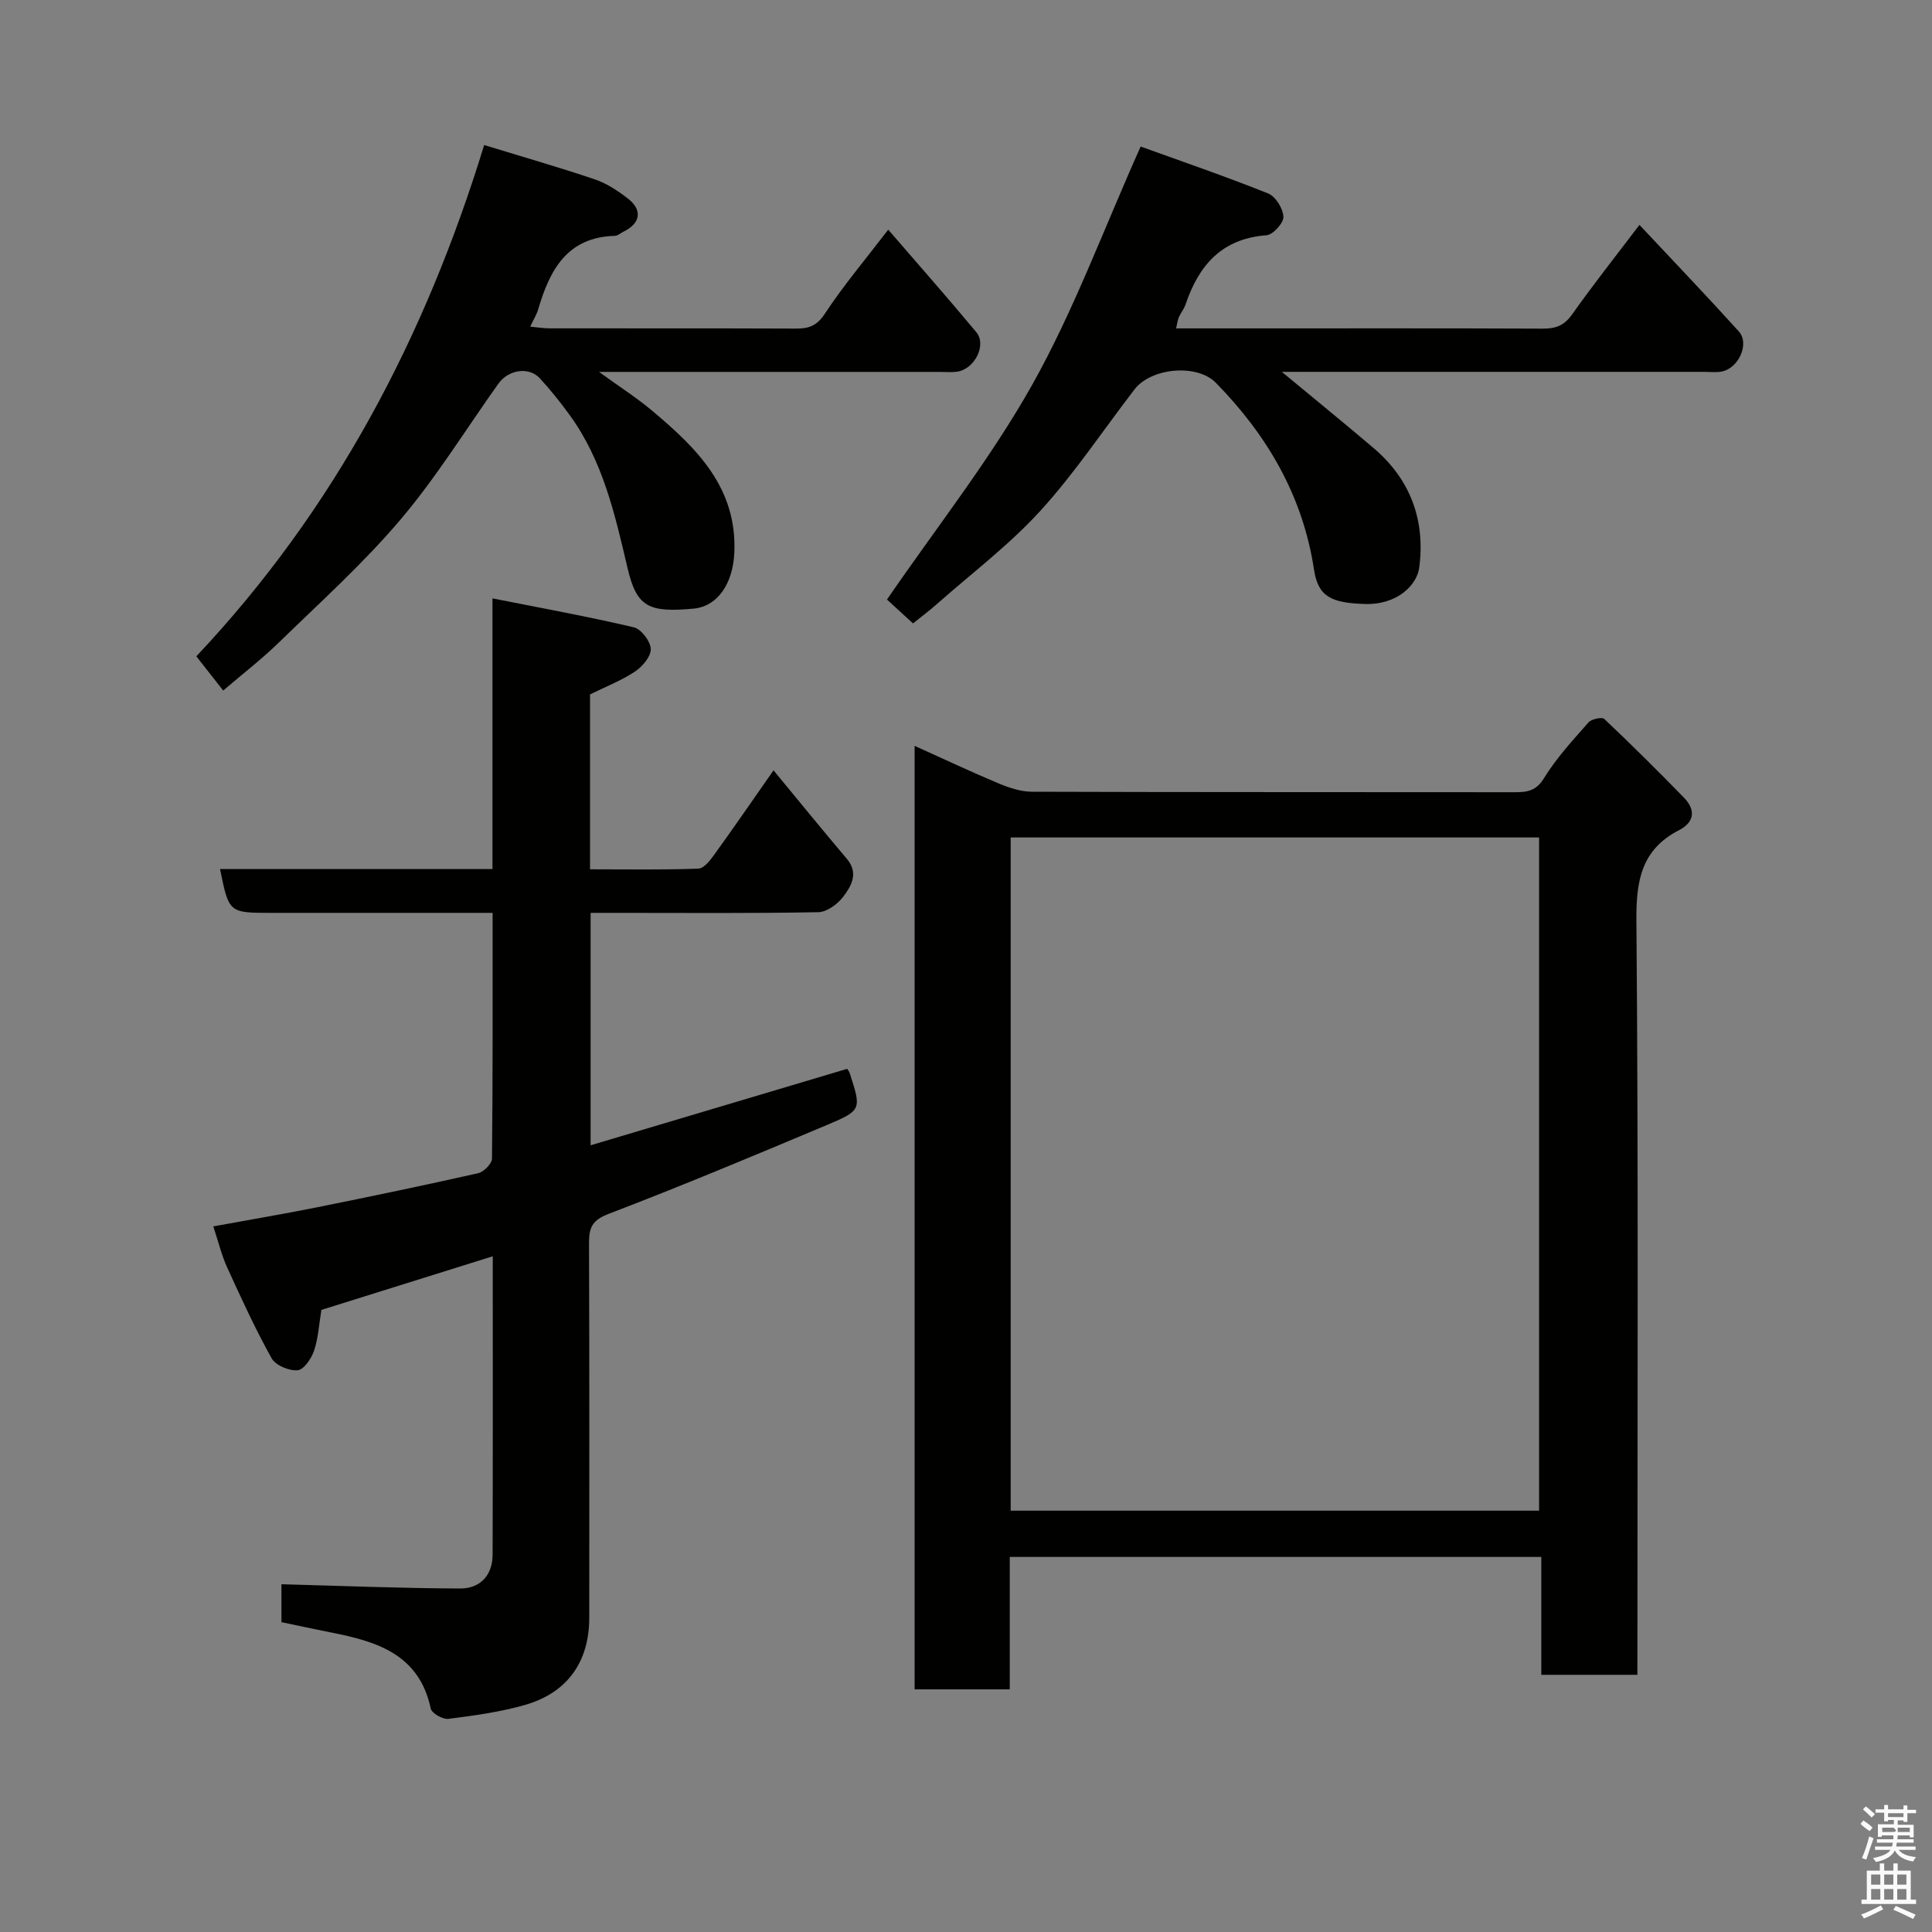 <svg enable-background="new 0 0 400 400" viewBox="0 0 400 400" xmlns="http://www.w3.org/2000/svg"><rect x="0" y="0" width="400" height="400" fill="#808080" stroke="none"/><path d="m385.2 377.6.6-.7c.6.4 1.3.9 1.9 1.5l-.6.7c-.8-.5-1.4-1-1.9-1.5zm.3 7.1c.6-1.4 1.1-2.9 1.5-4.5.3.1.6.3.9.4-.5 1.4-1 2.9-1.5 4.4zm.2-10.1.6-.6c.7.5 1.3 1.1 1.9 1.6l-.7.7c-.6-.6-1.2-1.2-1.8-1.7zm8.4-.8h.8v.9h1.8v.7h-1.8v1.8h-.8v-.3h-1.2v.9h3.3v2.6h-.8v-.4h-2.5c0 .3 0 .6-.1.8h3.4v.7h-3.5c0 .3-.1.6-.1.8h4v.7h-3.5c.7.9 1.9 1.3 3.6 1.5-.2.2-.4.5-.6.9-1.9-.3-3.2-1.1-3.8-2.3-.5 1.1-1.8 2-3.9 2.4-.2-.3-.4-.5-.6-.8 1.9-.4 3.1-.9 3.6-1.7h-3.2v-.7h3.5c.1-.2.1-.5.2-.8h-3.3v-.7h3.4c0-.2 0-.5 0-.8h-2.4v.3h-.8v-2.6h3.3v-.9h-1.2v.3h-.8v-1.8h-1.8v-.7h1.8v-.9h.8v.9h3.2zm-4.4 5.5h2.4c1-.3 0-.6 0-.9h-2.4zm1.2-3.1h3.2v-.8h-3.2zm4.4 2.2h-2.4v.9h2.5v-.9z" fill="#fafafb"/><path d="m389.2 385.8h.9v1.5h1.9v-1.5h.9v1.5h2.7v6h1.1v.9h-11.3v-.9h1.1v-6h2.7zm.2 8.7.5.8c-1.2.6-2.5 1.3-4 1.9-.2-.3-.3-.6-.6-.8 1.6-.6 3-1.3 4.1-1.9zm-2-4.3h1.9v-2.1h-1.9zm0 3.1h1.9v-2.2h-1.9zm2.7-3.1h1.9v-2.1h-1.9zm0 3.1h1.9v-2.2h-1.9zm2.4 1.3c1.4.6 2.7 1.2 4.1 1.8l-.5.9c-1.5-.7-2.8-1.4-4.1-1.9zm2.2-6.5h-1.9v2.1h1.9zm-1.9 5.2h1.9v-2.2h-1.9z" fill="#fafafb"/><g fill="#010100"><path d="m339 346.75c-6.99 0-13.26 0-19.89 0 0-8.17 0-16.11 0-24.4-36.75 0-73.13 0-110.05 0v27.41c-6.81 0-13.08 0-19.7 0 0-64.86 0-129.69 0-195.34 6.09 2.74 11.64 5.37 17.31 7.74 2.2.92 4.65 1.76 6.99 1.76 33.32.11 66.65.06 99.97.1 2.58 0 4.42-.26 6.06-2.94 2.55-4.16 5.95-7.83 9.2-11.52.62-.7 2.78-1.16 3.26-.71 5.61 5.31 11.1 10.75 16.49 16.29 2.43 2.5 2.25 5.05-1.02 6.74-7.75 4-8.89 10.38-8.82 18.65.42 49.98.21 99.97.21 149.96-.01 1.97-.01 3.94-.01 6.26zm-20.35-33.98c0-46.75 0-93.12 0-139.38-36.72 0-73.09 0-109.4 0v139.38z"/><path d="m44.16 253.91c7.32-1.34 14.37-2.53 21.38-3.93 11.17-2.25 22.33-4.57 33.45-7.08 1.17-.26 2.86-1.97 2.87-3.02.18-16.78.13-33.57.13-50.88-10.21 0-19.98 0-29.76 0-5.33 0-10.66 0-15.99 0-8.85 0-8.85 0-10.68-9.07h56.4c0-18.38 0-36.44 0-56.04 10.29 2.04 19.84 3.77 29.27 5.99 1.52.36 3.44 2.88 3.5 4.47.06 1.55-1.72 3.66-3.25 4.68-2.82 1.87-6.05 3.13-9.32 4.74v36.21c7.58 0 15.02.14 22.44-.14 1.19-.05 2.51-1.82 3.41-3.07 3.99-5.53 7.85-11.15 12.14-17.28 5.2 6.29 10.13 12.36 15.18 18.32 2.5 2.96.93 5.63-.75 7.85-1.16 1.54-3.39 3.17-5.17 3.2-13.82.26-27.65.14-41.48.14-1.8 0-3.6 0-5.65 0v48.12c17.78-5.3 35.35-10.53 53.12-15.83.1.17.41.52.54.94 2.41 7.46 2.49 7.65-4.74 10.69-15.01 6.31-30.02 12.6-45.22 18.41-3.46 1.32-4.04 2.92-4.03 6.09.09 25.82.06 51.64.05 77.47 0 9.16-4.49 15.59-13.38 18.12-5.13 1.46-10.49 2.19-15.79 2.86-1.16.15-3.45-1.16-3.65-2.14-2.4-11.25-11.17-13.88-20.62-15.74-3.36-.66-6.7-1.39-10.29-2.14 0-2.83 0-5.6 0-7.85 12.41.33 24.72.84 37.03.88 4.05.01 6.68-2.68 6.69-6.99.06-20.32.03-40.64.03-61.79-12.16 3.81-23.96 7.5-35.48 11.1-.51 3.07-.65 5.9-1.53 8.48-.55 1.62-2.13 3.92-3.4 4.02-1.77.14-4.55-1.01-5.36-2.46-3.39-6.07-6.29-12.42-9.18-18.75-1.16-2.49-1.8-5.23-2.91-8.58z"/><path d="m100.24 30.03c8.03 2.46 15.53 4.61 22.92 7.11 2.43.82 4.71 2.33 6.77 3.91 3.16 2.42 2.71 5.19-.87 6.93-.59.29-1.16.84-1.76.85-9.93.27-13.49 7.11-15.88 15.23-.31 1.06-.93 2.04-1.65 3.57 1.61.15 2.82.35 4.04.35 16.99.02 33.97-.02 50.96.05 2.65.01 4.33-.53 6-3.07 3.85-5.85 8.41-11.24 13.13-17.41 6.18 7.16 12.31 14.1 18.23 21.22 2.22 2.66-.37 7.7-4.01 8.19-1.15.15-2.33.04-3.49.04-23.15 0-46.29 0-70.61 0 4.23 3.07 7.81 5.35 11.03 8.06 9.2 7.73 17.61 15.93 16.98 29.44-.29 6.33-3.47 11.03-8.36 11.5-9.5.91-11.87-.41-13.75-8.41-2.6-11.09-5.1-22.2-11.97-31.65-1.92-2.65-3.98-5.23-6.2-7.63-2.26-2.44-6.49-1.79-8.57 1.13-6.72 9.43-12.83 19.38-20.3 28.18-7.68 9.06-16.6 17.08-25.13 25.39-3.53 3.44-7.47 6.47-11.54 9.96-1.77-2.26-3.55-4.53-5.56-7.09 28.58-30.32 47.37-65.99 59.59-105.85z"/><path d="m189.03 129.07c-2.28-2.09-4.23-3.88-5.39-4.94 10.32-15.05 21.43-29.09 30.09-44.51 8.56-15.25 14.65-31.9 22.43-49.28 8.41 3.04 17.5 6.15 26.41 9.72 1.53.61 3.08 3.13 3.15 4.83.05 1.28-2.17 3.72-3.51 3.82-9.26.68-14.02 6.22-16.76 14.34-.31.92-.97 1.71-1.37 2.6-.26.58-.32 1.25-.58 2.34h14.97c20.32 0 40.64-.04 60.96.05 2.68.01 4.43-.65 6.06-2.95 4.34-6.13 9.01-12.03 13.94-18.53 7.09 7.56 13.93 14.71 20.56 22.04 2.32 2.56-.05 7.74-3.63 8.34-1.14.19-2.33.05-3.49.05-27.65 0-55.29 0-82.94 0-1.62 0-3.24 0-4.54 0 6.3 5.23 12.71 10.43 18.99 15.77 7.66 6.51 10.76 14.99 9.45 24.8-.46 3.45-4.41 7.69-11.25 7.49-6.95-.21-9.68-1.52-10.52-7.07-2.32-15.31-9.69-27.87-20.33-38.73-3.89-3.97-13.37-3.14-16.84 1.37-6.48 8.42-12.39 17.35-19.52 25.17-6.41 7.02-14.12 12.85-21.29 19.18-1.58 1.4-3.28 2.68-5.05 4.1z"/></g></svg>